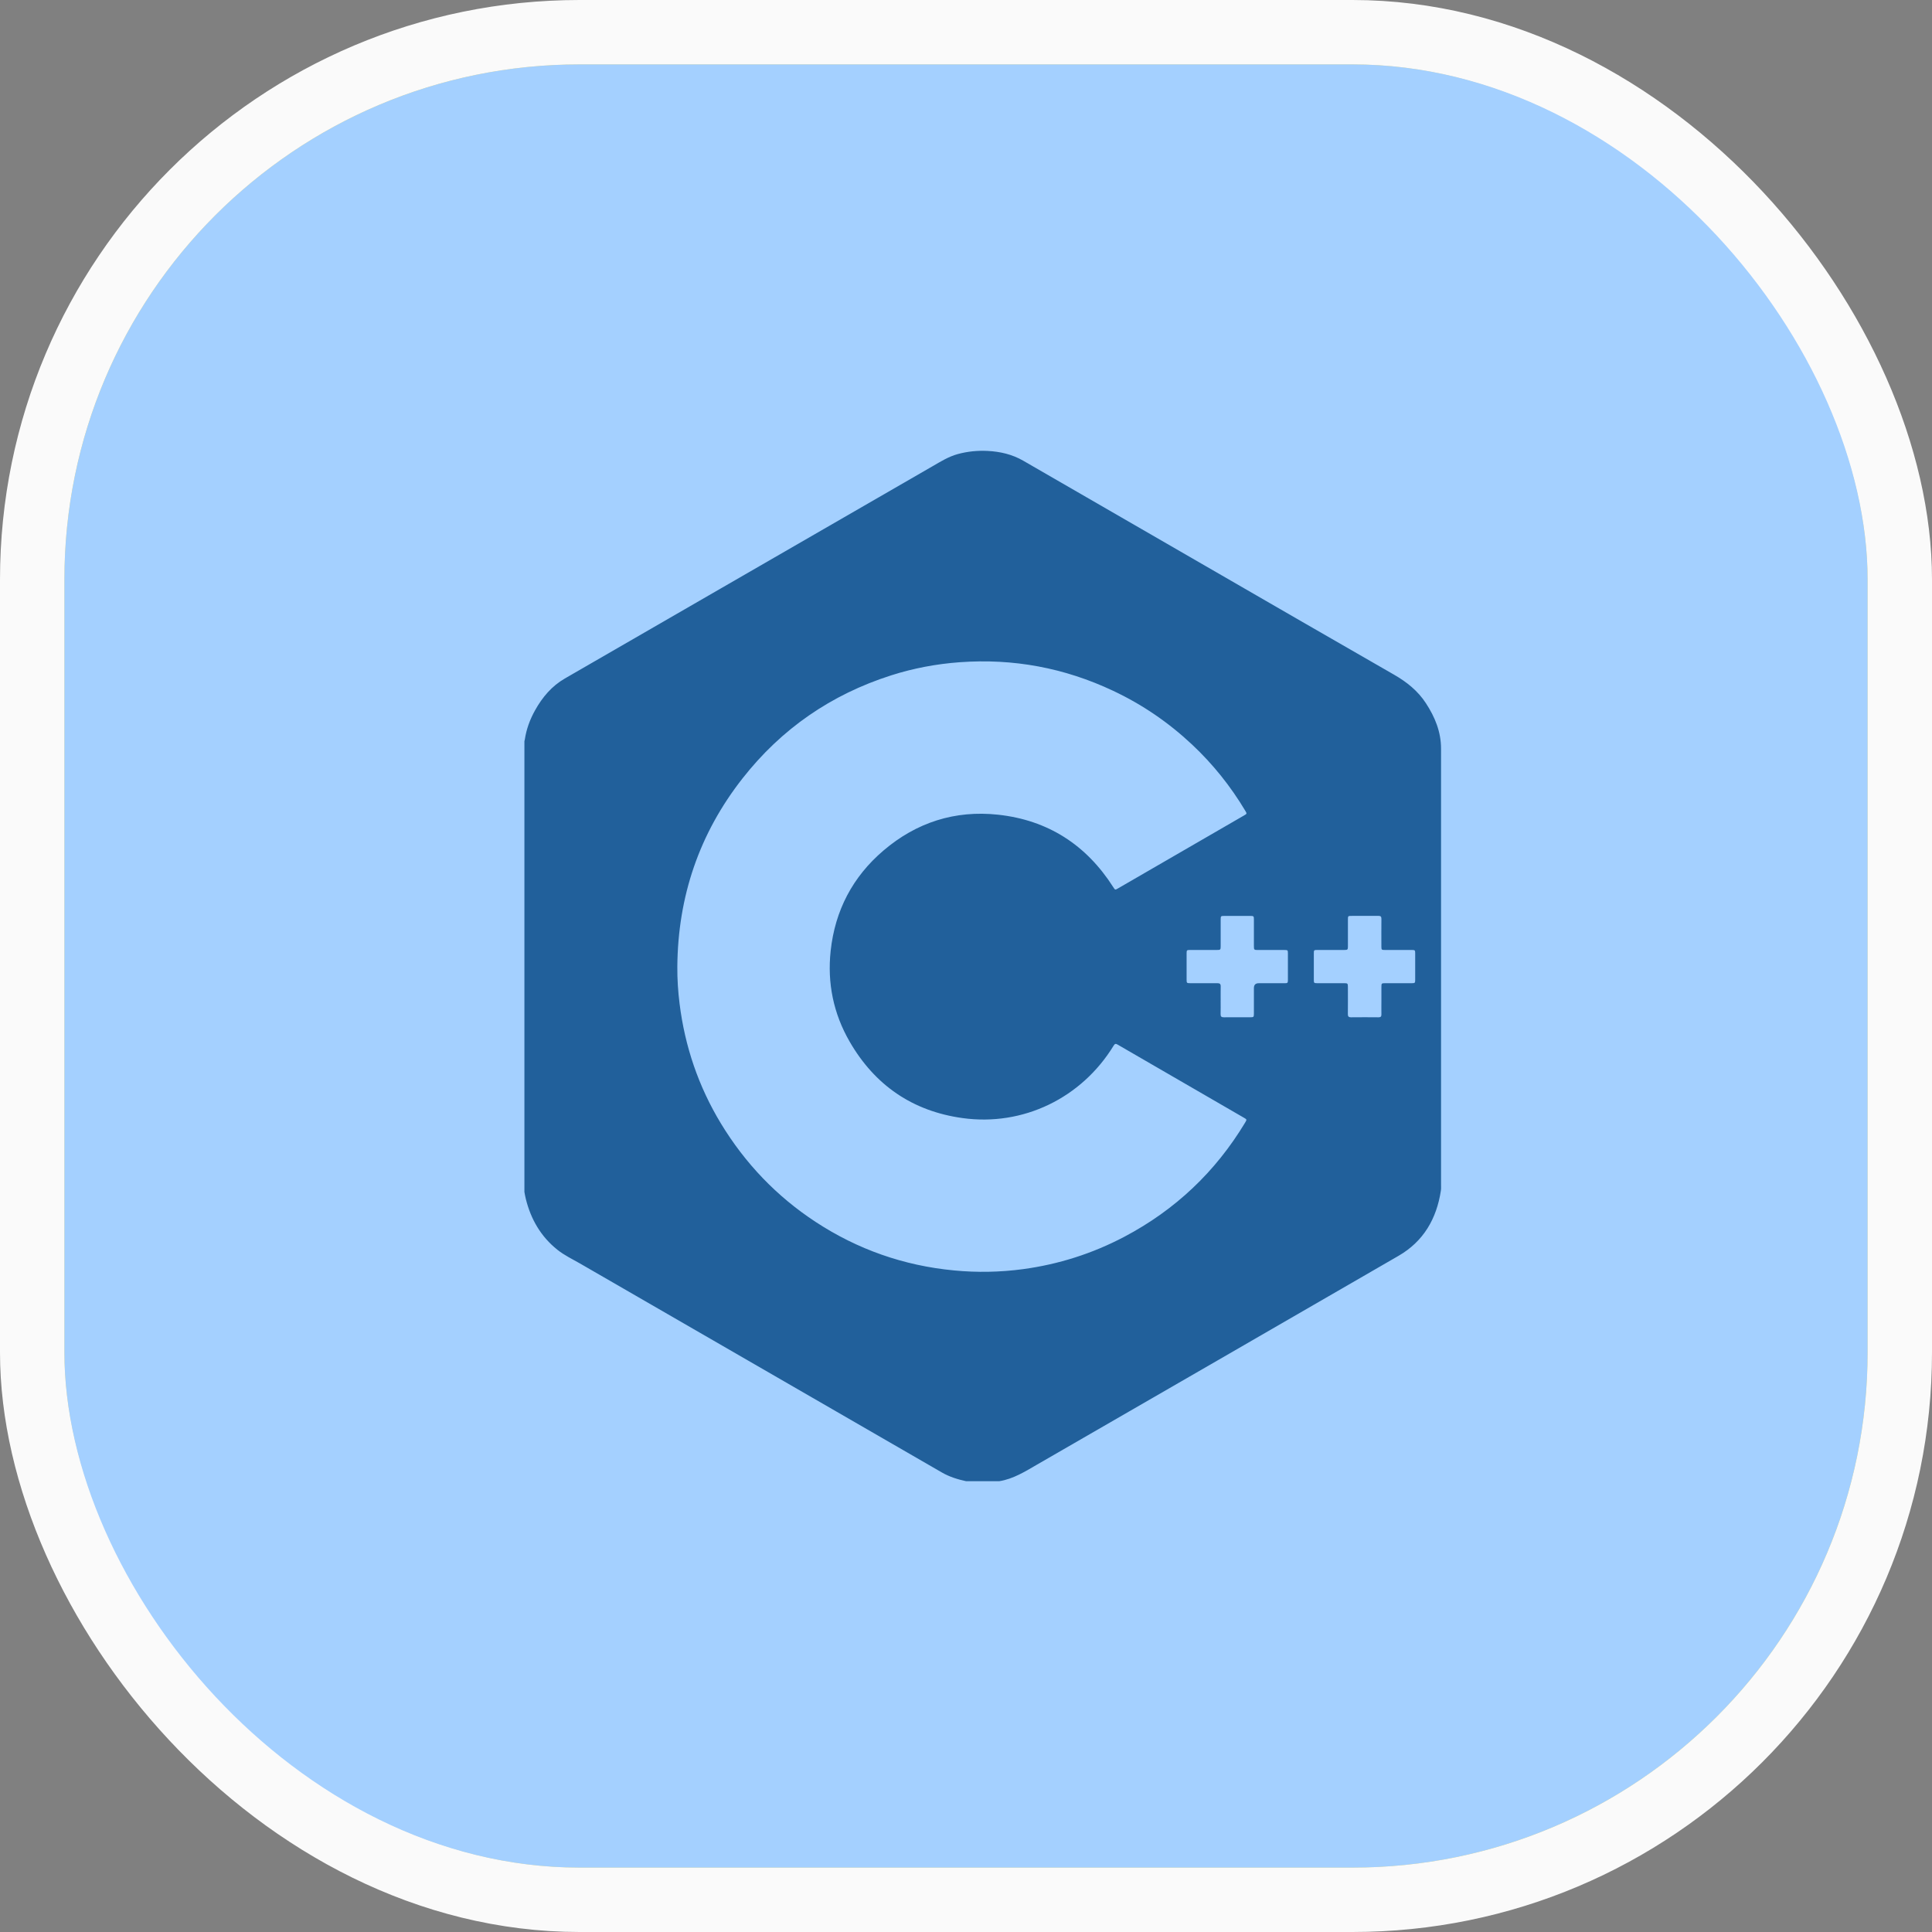 <svg width="60" height="60" viewBox="0 0 60 60" fill="none" xmlns="http://www.w3.org/2000/svg">
<rect x="0" y="0" width="60" height="60" fill="#808080" stroke="none"/>
<rect x="1" y="1" width="58" height="58" rx="17" fill="#FFE379"/>
<rect x="1" y="1" width="58" height="58" rx="17" stroke="#FAFAFA" stroke-width="2"/>
<g clip-path="url(#clip0_1595_504)">
<path d="M50 2H10C5.582 2 2 5.582 2 10V50C2 54.418 5.582 58 10 58H50C54.418 58 58 54.418 58 50V10C58 5.582 54.418 2 50 2Z" fill="#A4D0FF"/>
<path d="M31.033 46H30.002C29.739 45.943 29.485 45.864 29.249 45.728C28.155 45.094 27.059 44.462 25.963 43.83C23.312 42.3 20.661 40.77 18.011 39.238C17.774 39.102 17.525 38.984 17.311 38.813C16.799 38.405 16.488 37.868 16.331 37.238C16.312 37.166 16.3 37.091 16.286 37.017C16.286 32.351 16.286 27.685 16.286 23.019C16.29 23.001 16.297 22.984 16.299 22.966C16.347 22.643 16.459 22.341 16.618 22.057C16.844 21.653 17.134 21.307 17.541 21.072C19.16 20.138 20.779 19.203 22.397 18.268C24.585 17.006 26.771 15.743 28.959 14.481C29.211 14.335 29.458 14.18 29.744 14.102C30.049 14.019 30.358 13.988 30.672 14.004C31.061 14.024 31.434 14.11 31.776 14.307C33.669 15.401 35.563 16.495 37.457 17.588C39.401 18.71 41.343 19.835 43.29 20.951C43.688 21.179 44.034 21.455 44.285 21.842C44.565 22.271 44.753 22.729 44.753 23.251C44.753 27.763 44.753 32.275 44.753 36.788C44.753 36.85 44.757 36.914 44.748 36.975C44.615 37.849 44.209 38.553 43.431 39.002C39.691 41.167 35.947 43.325 32.204 45.486C31.832 45.701 31.468 45.931 31.033 46ZM21.035 30.019C21.032 30.406 21.057 30.791 21.105 31.173C21.271 32.501 21.693 33.742 22.387 34.888C23.139 36.128 24.117 37.152 25.329 37.947C26.636 38.804 28.069 39.306 29.625 39.454C30.341 39.523 31.055 39.51 31.767 39.415C32.876 39.265 33.928 38.931 34.919 38.408C36.497 37.575 37.747 36.393 38.668 34.864C38.726 34.767 38.725 34.767 38.629 34.711C37.322 33.955 36.015 33.199 34.709 32.441C34.651 32.407 34.624 32.411 34.587 32.47C33.591 34.101 31.773 34.986 29.886 34.722C28.339 34.507 27.166 33.701 26.386 32.348C25.883 31.476 25.689 30.53 25.797 29.529C25.933 28.275 26.48 27.23 27.437 26.414C28.46 25.542 29.655 25.157 30.994 25.301C32.543 25.469 33.733 26.236 34.572 27.549C34.631 27.642 34.63 27.643 34.726 27.587C36.029 26.834 37.331 26.081 38.633 25.326C38.727 25.273 38.728 25.27 38.673 25.179C38.218 24.417 37.668 23.73 37.02 23.122C36.291 22.438 35.476 21.88 34.571 21.454C33.06 20.741 31.472 20.444 29.805 20.566C29.08 20.619 28.37 20.752 27.678 20.973C25.813 21.568 24.269 22.633 23.062 24.171C21.716 25.885 21.052 27.843 21.035 30.022V30.019ZM42.901 31.067C42.901 30.929 42.901 30.792 42.901 30.654C42.901 30.538 42.904 30.535 43.018 30.534C43.294 30.534 43.57 30.534 43.846 30.534C43.941 30.534 43.95 30.526 43.95 30.432C43.95 30.156 43.95 29.879 43.95 29.604C43.95 29.51 43.942 29.503 43.846 29.502C43.567 29.502 43.288 29.502 43.01 29.502C42.905 29.502 42.901 29.496 42.9 29.39C42.9 29.106 42.898 28.822 42.901 28.538C42.902 28.468 42.88 28.442 42.807 28.443C42.526 28.445 42.244 28.444 41.963 28.444C41.867 28.444 41.861 28.45 41.861 28.546C41.861 28.825 41.861 29.103 41.861 29.382C41.861 29.495 41.854 29.502 41.741 29.502C41.463 29.502 41.184 29.502 40.905 29.502C40.809 29.502 40.802 29.509 40.802 29.603C40.802 29.879 40.802 30.155 40.802 30.431C40.802 30.526 40.809 30.533 40.904 30.534C41.185 30.534 41.467 30.534 41.748 30.534C41.852 30.534 41.859 30.543 41.86 30.645C41.861 30.929 41.862 31.213 41.859 31.497C41.859 31.567 41.884 31.593 41.955 31.593C42.241 31.59 42.528 31.59 42.814 31.593C42.879 31.593 42.902 31.569 42.901 31.505C42.898 31.359 42.901 31.213 42.901 31.067ZM37.908 31.063C37.908 31.207 37.911 31.35 37.907 31.493C37.905 31.567 37.931 31.594 38.007 31.593C38.282 31.59 38.558 31.592 38.834 31.592C38.932 31.592 38.94 31.584 38.941 31.484C38.941 31.218 38.941 30.953 38.941 30.687C38.941 30.586 38.99 30.535 39.09 30.535C39.358 30.535 39.626 30.535 39.894 30.535C39.989 30.535 39.997 30.526 39.997 30.432C39.997 30.156 39.997 29.881 39.997 29.604C39.997 29.51 39.99 29.503 39.894 29.503C39.62 29.502 39.347 29.503 39.074 29.503C38.945 29.503 38.941 29.5 38.941 29.373C38.941 29.1 38.941 28.827 38.941 28.553C38.941 28.453 38.933 28.445 38.836 28.445C38.562 28.445 38.289 28.445 38.016 28.445C37.916 28.445 37.91 28.451 37.909 28.551C37.909 28.83 37.909 29.108 37.909 29.386C37.909 29.494 37.902 29.502 37.794 29.502C37.515 29.503 37.237 29.502 36.959 29.502C36.857 29.502 36.851 29.509 36.851 29.608C36.851 29.878 36.851 30.149 36.851 30.419C36.851 30.529 36.856 30.534 36.965 30.534C37.246 30.534 37.528 30.536 37.809 30.534C37.882 30.534 37.912 30.559 37.91 30.634C37.907 30.778 37.909 30.921 37.909 31.064L37.908 31.063Z" fill="#004482" fill-opacity="0.8"/>
</g>
<defs>
<clipPath id="clip0_1595_504">
<rect x="2" y="2" width="56" height="56" rx="16" fill="white"/>
</clipPath>
</defs>
</svg>
